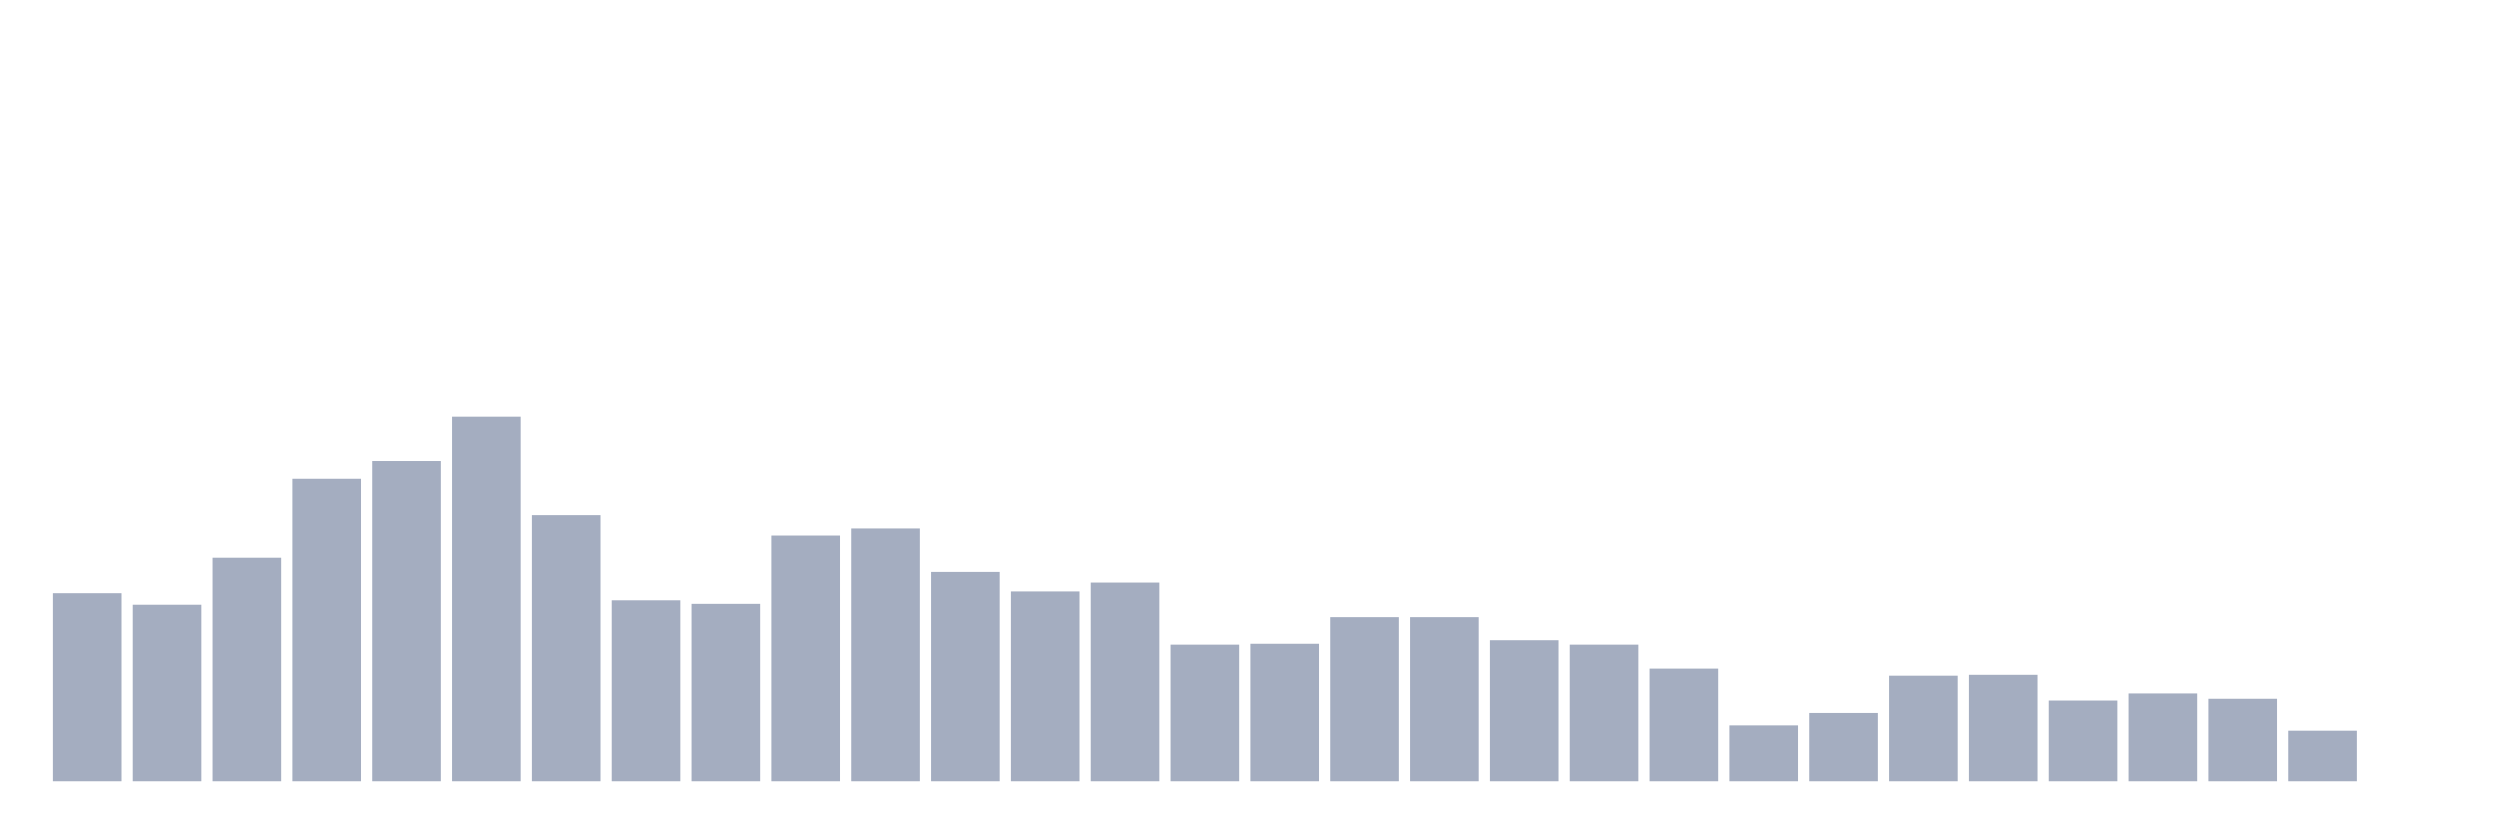 <svg xmlns="http://www.w3.org/2000/svg" viewBox="0 0 480 160"><g transform="translate(10,10)"><rect class="bar" x="0.153" width="13.175" y="103.893" height="36.107" fill="rgb(164,173,192)"></rect><rect class="bar" x="15.482" width="13.175" y="106.107" height="33.893" fill="rgb(164,173,192)"></rect><rect class="bar" x="30.81" width="13.175" y="97.08" height="42.92" fill="rgb(164,173,192)"></rect><rect class="bar" x="46.138" width="13.175" y="81.922" height="58.078" fill="rgb(164,173,192)"></rect><rect class="bar" x="61.466" width="13.175" y="78.516" height="61.484" fill="rgb(164,173,192)"></rect><rect class="bar" x="76.794" width="13.175" y="70" height="70" fill="rgb(164,173,192)"></rect><rect class="bar" x="92.123" width="13.175" y="88.905" height="51.095" fill="rgb(164,173,192)"></rect><rect class="bar" x="107.451" width="13.175" y="105.255" height="34.745" fill="rgb(164,173,192)"></rect><rect class="bar" x="122.779" width="13.175" y="105.937" height="34.063" fill="rgb(164,173,192)"></rect><rect class="bar" x="138.107" width="13.175" y="92.822" height="47.178" fill="rgb(164,173,192)"></rect><rect class="bar" x="153.436" width="13.175" y="91.46" height="48.54" fill="rgb(164,173,192)"></rect><rect class="bar" x="168.764" width="13.175" y="99.805" height="40.195" fill="rgb(164,173,192)"></rect><rect class="bar" x="184.092" width="13.175" y="103.552" height="36.448" fill="rgb(164,173,192)"></rect><rect class="bar" x="199.42" width="13.175" y="101.849" height="38.151" fill="rgb(164,173,192)"></rect><rect class="bar" x="214.748" width="13.175" y="113.771" height="26.229" fill="rgb(164,173,192)"></rect><rect class="bar" x="230.077" width="13.175" y="113.601" height="26.399" fill="rgb(164,173,192)"></rect><rect class="bar" x="245.405" width="13.175" y="108.491" height="31.509" fill="rgb(164,173,192)"></rect><rect class="bar" x="260.733" width="13.175" y="108.491" height="31.509" fill="rgb(164,173,192)"></rect><rect class="bar" x="276.061" width="13.175" y="112.92" height="27.08" fill="rgb(164,173,192)"></rect><rect class="bar" x="291.39" width="13.175" y="113.771" height="26.229" fill="rgb(164,173,192)"></rect><rect class="bar" x="306.718" width="13.175" y="118.37" height="21.63" fill="rgb(164,173,192)"></rect><rect class="bar" x="322.046" width="13.175" y="129.27" height="10.73" fill="rgb(164,173,192)"></rect><rect class="bar" x="337.374" width="13.175" y="126.886" height="13.114" fill="rgb(164,173,192)"></rect><rect class="bar" x="352.702" width="13.175" y="119.732" height="20.268" fill="rgb(164,173,192)"></rect><rect class="bar" x="368.031" width="13.175" y="119.562" height="20.438" fill="rgb(164,173,192)"></rect><rect class="bar" x="383.359" width="13.175" y="124.501" height="15.499" fill="rgb(164,173,192)"></rect><rect class="bar" x="398.687" width="13.175" y="123.139" height="16.861" fill="rgb(164,173,192)"></rect><rect class="bar" x="414.015" width="13.175" y="124.161" height="15.839" fill="rgb(164,173,192)"></rect><rect class="bar" x="429.344" width="13.175" y="130.292" height="9.708" fill="rgb(164,173,192)"></rect><rect class="bar" x="444.672" width="13.175" y="140" height="0" fill="rgb(164,173,192)"></rect></g></svg>